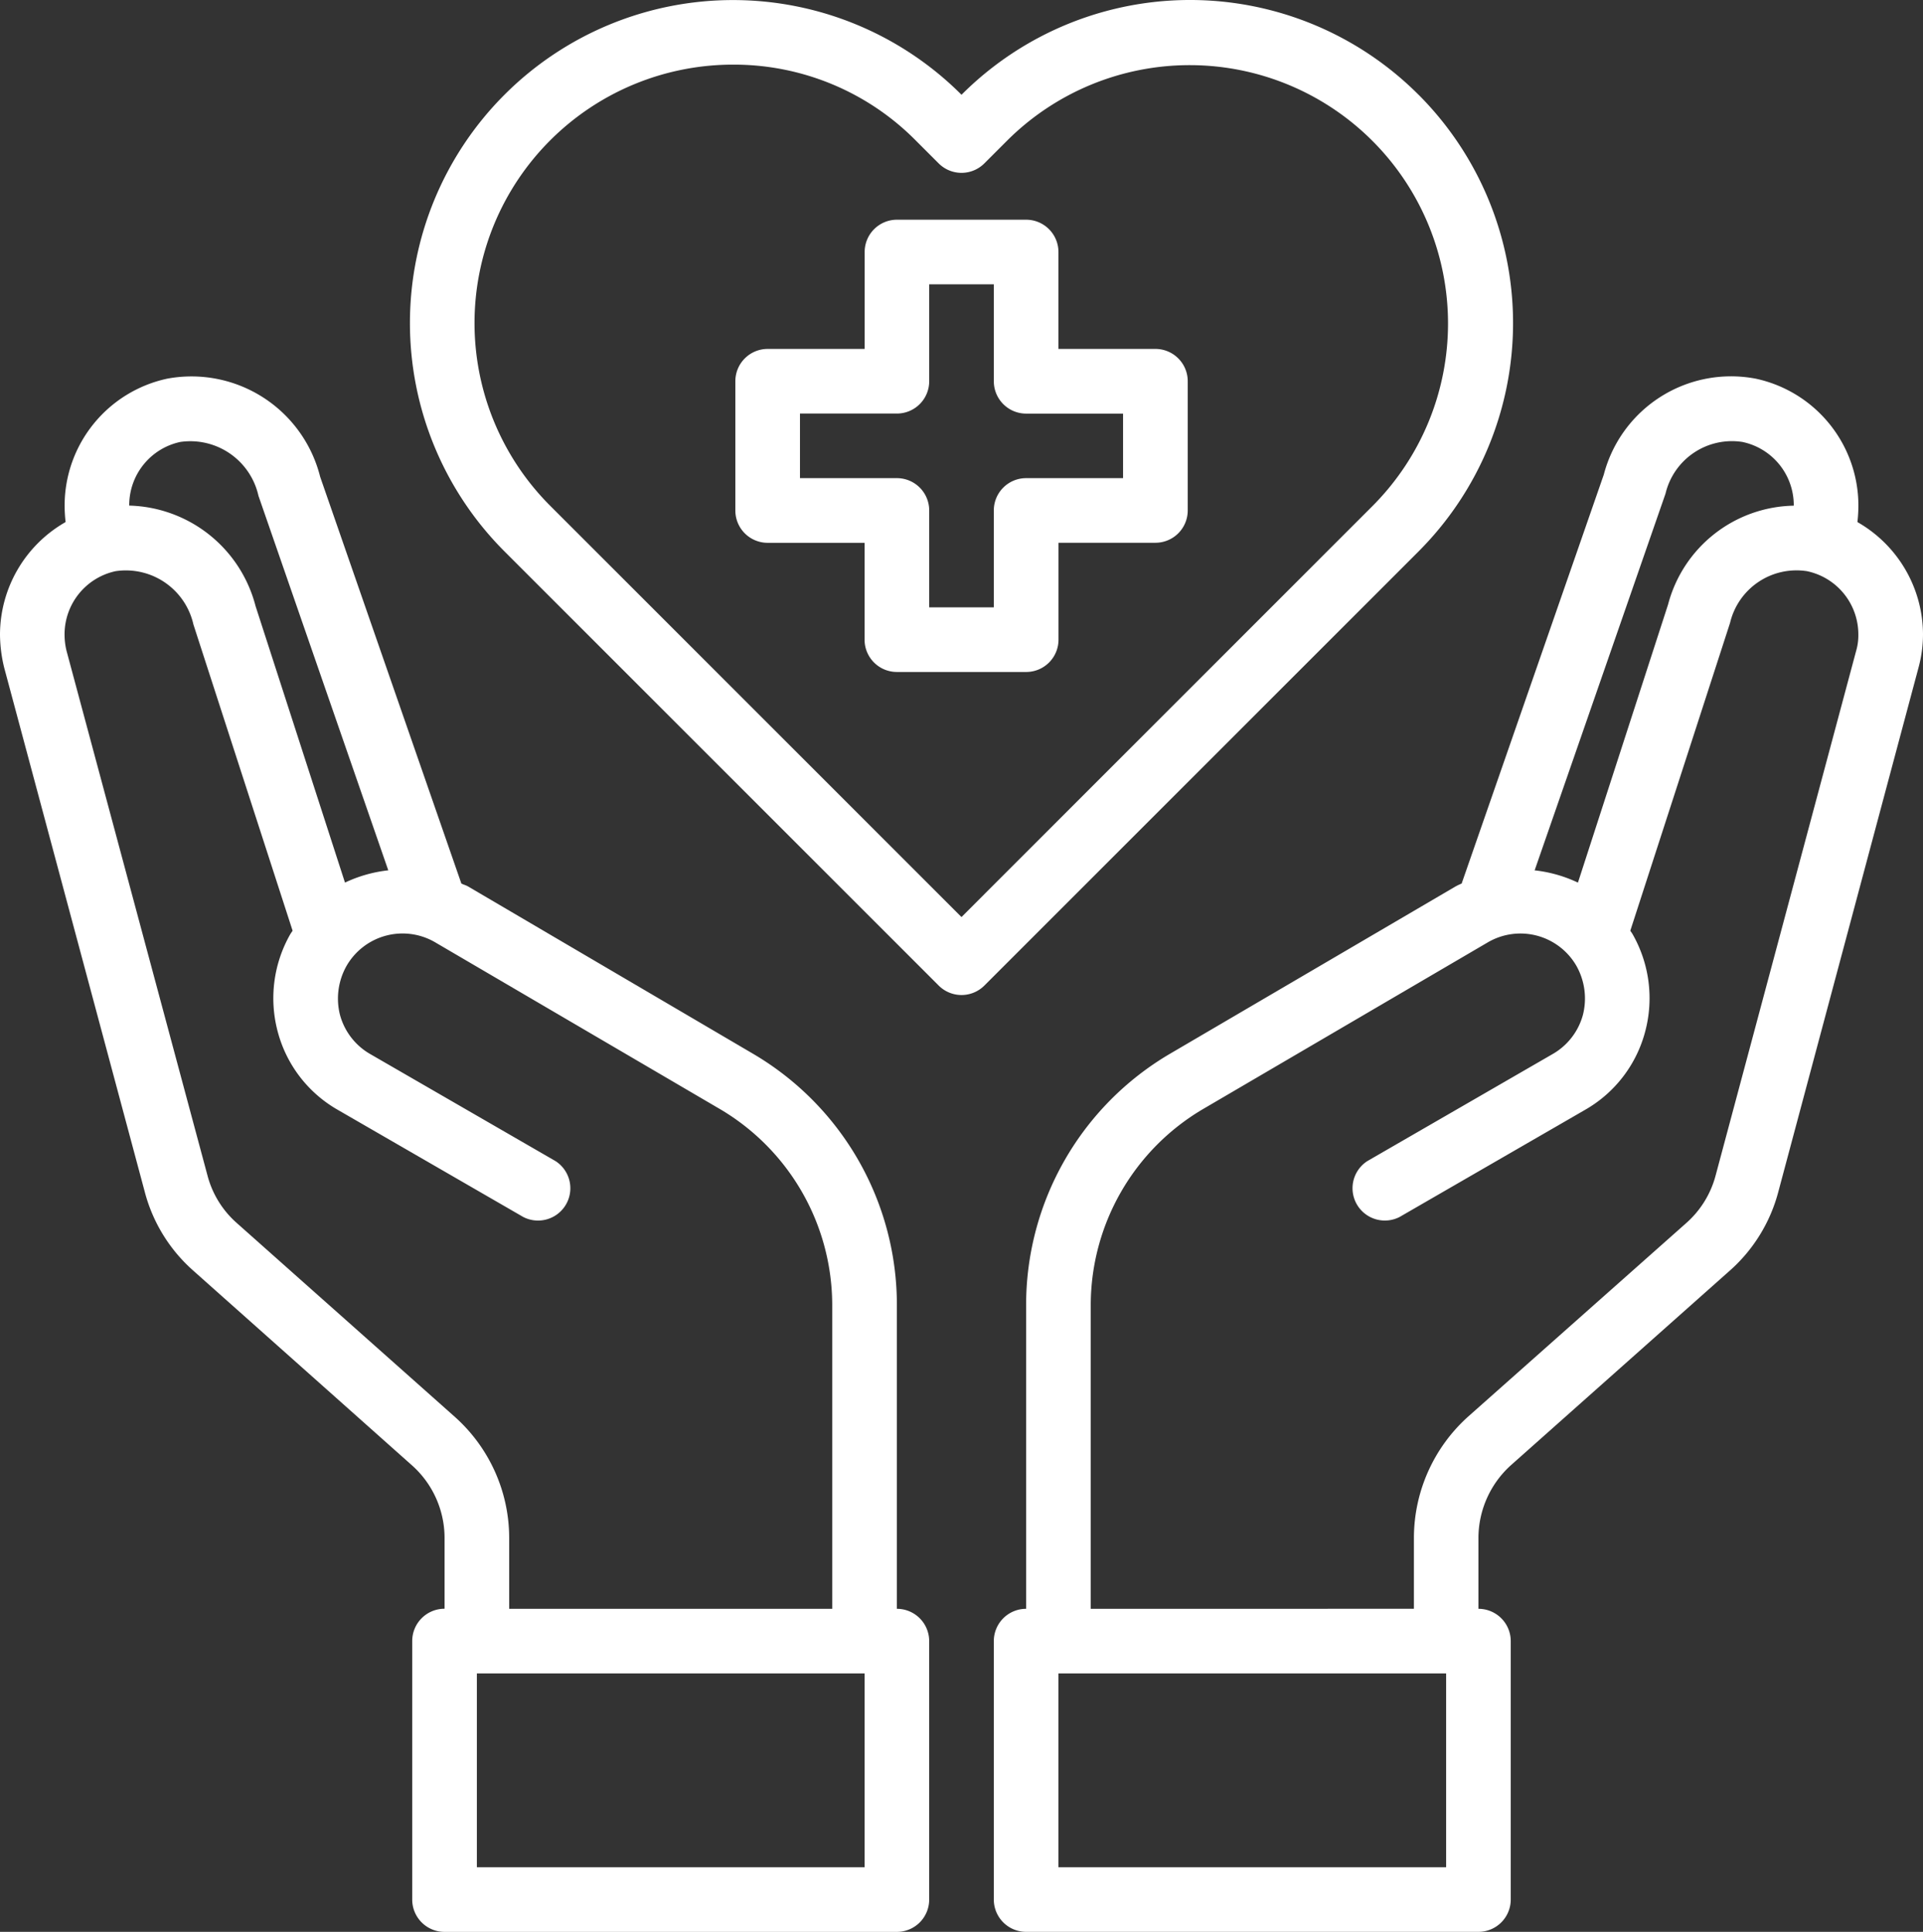 <svg id="healthcare-covid19-coronavirus-hand-hearth" xmlns="http://www.w3.org/2000/svg" width="96.379" height="96.835" viewBox="0 0 96.379 96.835">
  <rect x="0" y="0" width="96.379" height="96.835" fill="#333333" stroke="none"/>
  <path id="Tracé_2242" data-name="Tracé 2242" d="M46.051,15.477H41.193V10.619A1.619,1.619,0,0,0,39.573,9H33.1a1.619,1.619,0,0,0-1.619,1.619v4.858H26.619A1.619,1.619,0,0,0,25,17.1v6.477a1.619,1.619,0,0,0,1.619,1.619h4.858v4.858A1.619,1.619,0,0,0,33.1,31.67h6.477a1.619,1.619,0,0,0,1.619-1.619V25.193h4.858a1.619,1.619,0,0,0,1.619-1.619V17.1A1.619,1.619,0,0,0,46.051,15.477Zm-1.619,6.477H39.573a1.619,1.619,0,0,0-1.619,1.619v4.858H34.716V23.573A1.619,1.619,0,0,0,33.1,21.954H28.239V18.716H33.1A1.619,1.619,0,0,0,34.716,17.1V12.239h3.239V17.1a1.619,1.619,0,0,0,1.619,1.619h4.858Z" transform="translate(11.855 2.013)" fill="#fff"/>
  <path id="Tracé_2243" data-name="Tracé 2243" d="M76.283,21.154a7.417,7.417,0,0,0,.049-.858,6.509,6.509,0,0,0-5.149-6.331,6.592,6.592,0,0,0-7.611,4.809l-7.125,20.5a2.642,2.642,0,0,0-.308.146L41.825,47.808a14.6,14.6,0,0,0-7.206,12.566V75.627A1.619,1.619,0,0,0,33,77.246V90.2a1.619,1.619,0,0,0,1.619,1.619h22.67A1.619,1.619,0,0,0,58.908,90.2V77.246a1.619,1.619,0,0,0-1.619-1.619V72.064a4.921,4.921,0,0,1,1.619-3.627l10.946-9.732a7.985,7.985,0,0,0,2.461-3.967l7.028-26.281a6.4,6.4,0,0,0,.227-1.684,6.508,6.508,0,0,0-3.287-5.619Zm-9.618-1.425a3.422,3.422,0,0,1,3.854-2.591A3.239,3.239,0,0,1,73.093,20.3v.032a6.639,6.639,0,0,0-6.3,4.955L62.276,39.226a6.8,6.8,0,0,0-2.17-.615ZM55.67,88.581H36.239V78.865H55.67ZM76.218,27.615l-7.044,26.3a4.827,4.827,0,0,1-1.457,2.364L56.755,66.008a8.187,8.187,0,0,0-2.7,6.056v3.562H37.858V60.373a11.419,11.419,0,0,1,5.6-9.78l14.3-8.372A3.239,3.239,0,0,1,62.2,43.4a3.336,3.336,0,0,1,.324,2.461A3.239,3.239,0,0,1,61,47.824l-9.278,5.36a1.619,1.619,0,0,0,1.619,2.8l9.278-5.36a6.393,6.393,0,0,0,3.028-3.935A6.488,6.488,0,0,0,65,41.784l-.1-.146,5-15.432a3.422,3.422,0,0,1,3.854-2.591,3.239,3.239,0,0,1,2.575,3.158A2.789,2.789,0,0,1,76.218,27.615Z" transform="translate(16.809 5.015)" fill="#fff"/>
  <path id="Tracé_2244" data-name="Tracé 2244" d="M47.191,75.625V60.371a14.6,14.6,0,0,0-7.206-12.566L25.671,39.4c-.1-.049-.211-.081-.308-.13L18.287,18.885a6.65,6.65,0,0,0-7.659-4.923,6.509,6.509,0,0,0-5.149,6.331,7.413,7.413,0,0,0,.049.858A6.508,6.508,0,0,0,2.24,26.771a7.159,7.159,0,0,0,.211,1.684L9.494,54.72A7.96,7.96,0,0,0,11.956,58.7l10.93,9.732a4.877,4.877,0,0,1,1.635,3.627v3.562A1.619,1.619,0,0,0,22.9,77.244V90.2a1.619,1.619,0,0,0,1.619,1.619h22.67A1.619,1.619,0,0,0,48.81,90.2V77.244A1.619,1.619,0,0,0,47.191,75.625ZM8.717,20.294a3.239,3.239,0,0,1,2.558-3.158,3.5,3.5,0,0,1,3.919,2.7L21.7,38.608a6.8,6.8,0,0,0-2.17.615L15.048,25.362a6.718,6.718,0,0,0-6.331-5.036ZM25.039,66.006,14.093,56.274a4.8,4.8,0,0,1-1.457-2.38L5.576,27.613a3.435,3.435,0,0,1-.1-.842,3.239,3.239,0,0,1,2.558-3.158,3.472,3.472,0,0,1,3.9,2.672l4.971,15.351-.1.146a6.488,6.488,0,0,0-.648,4.906,6.393,6.393,0,0,0,3.028,3.935l9.278,5.36a1.619,1.619,0,0,0,1.619-2.8l-9.278-5.36a3.239,3.239,0,0,1-1.522-1.959,3.336,3.336,0,0,1,.324-2.461,3.239,3.239,0,0,1,4.421-1.2L38.35,50.591a11.419,11.419,0,0,1,5.6,9.78V75.625H27.76V72.062A8.145,8.145,0,0,0,25.039,66.006ZM45.572,88.579H26.14V78.863H45.572Z" transform="translate(-2.24 5.017)" fill="#fff"/>
  <path id="Tracé_2245" data-name="Tracé 2245" d="M65.478,6.949a16.183,16.183,0,0,0-22.907,0h0A16.19,16.19,0,1,0,19.664,29.837L41.427,51.6a1.619,1.619,0,0,0,2.29,0L65.48,29.837a16.2,16.2,0,0,0,0-22.888ZM42.57,48.166,21.952,27.547a12.954,12.954,0,0,1,9.17-22.108,12.818,12.818,0,0,1,9.154,3.8l1.15,1.15a1.619,1.619,0,0,0,2.29,0l1.153-1.153a12.95,12.95,0,0,1,18.32,18.308Z" transform="translate(5.619 -2.199)" fill="#fff"/>
</svg>

